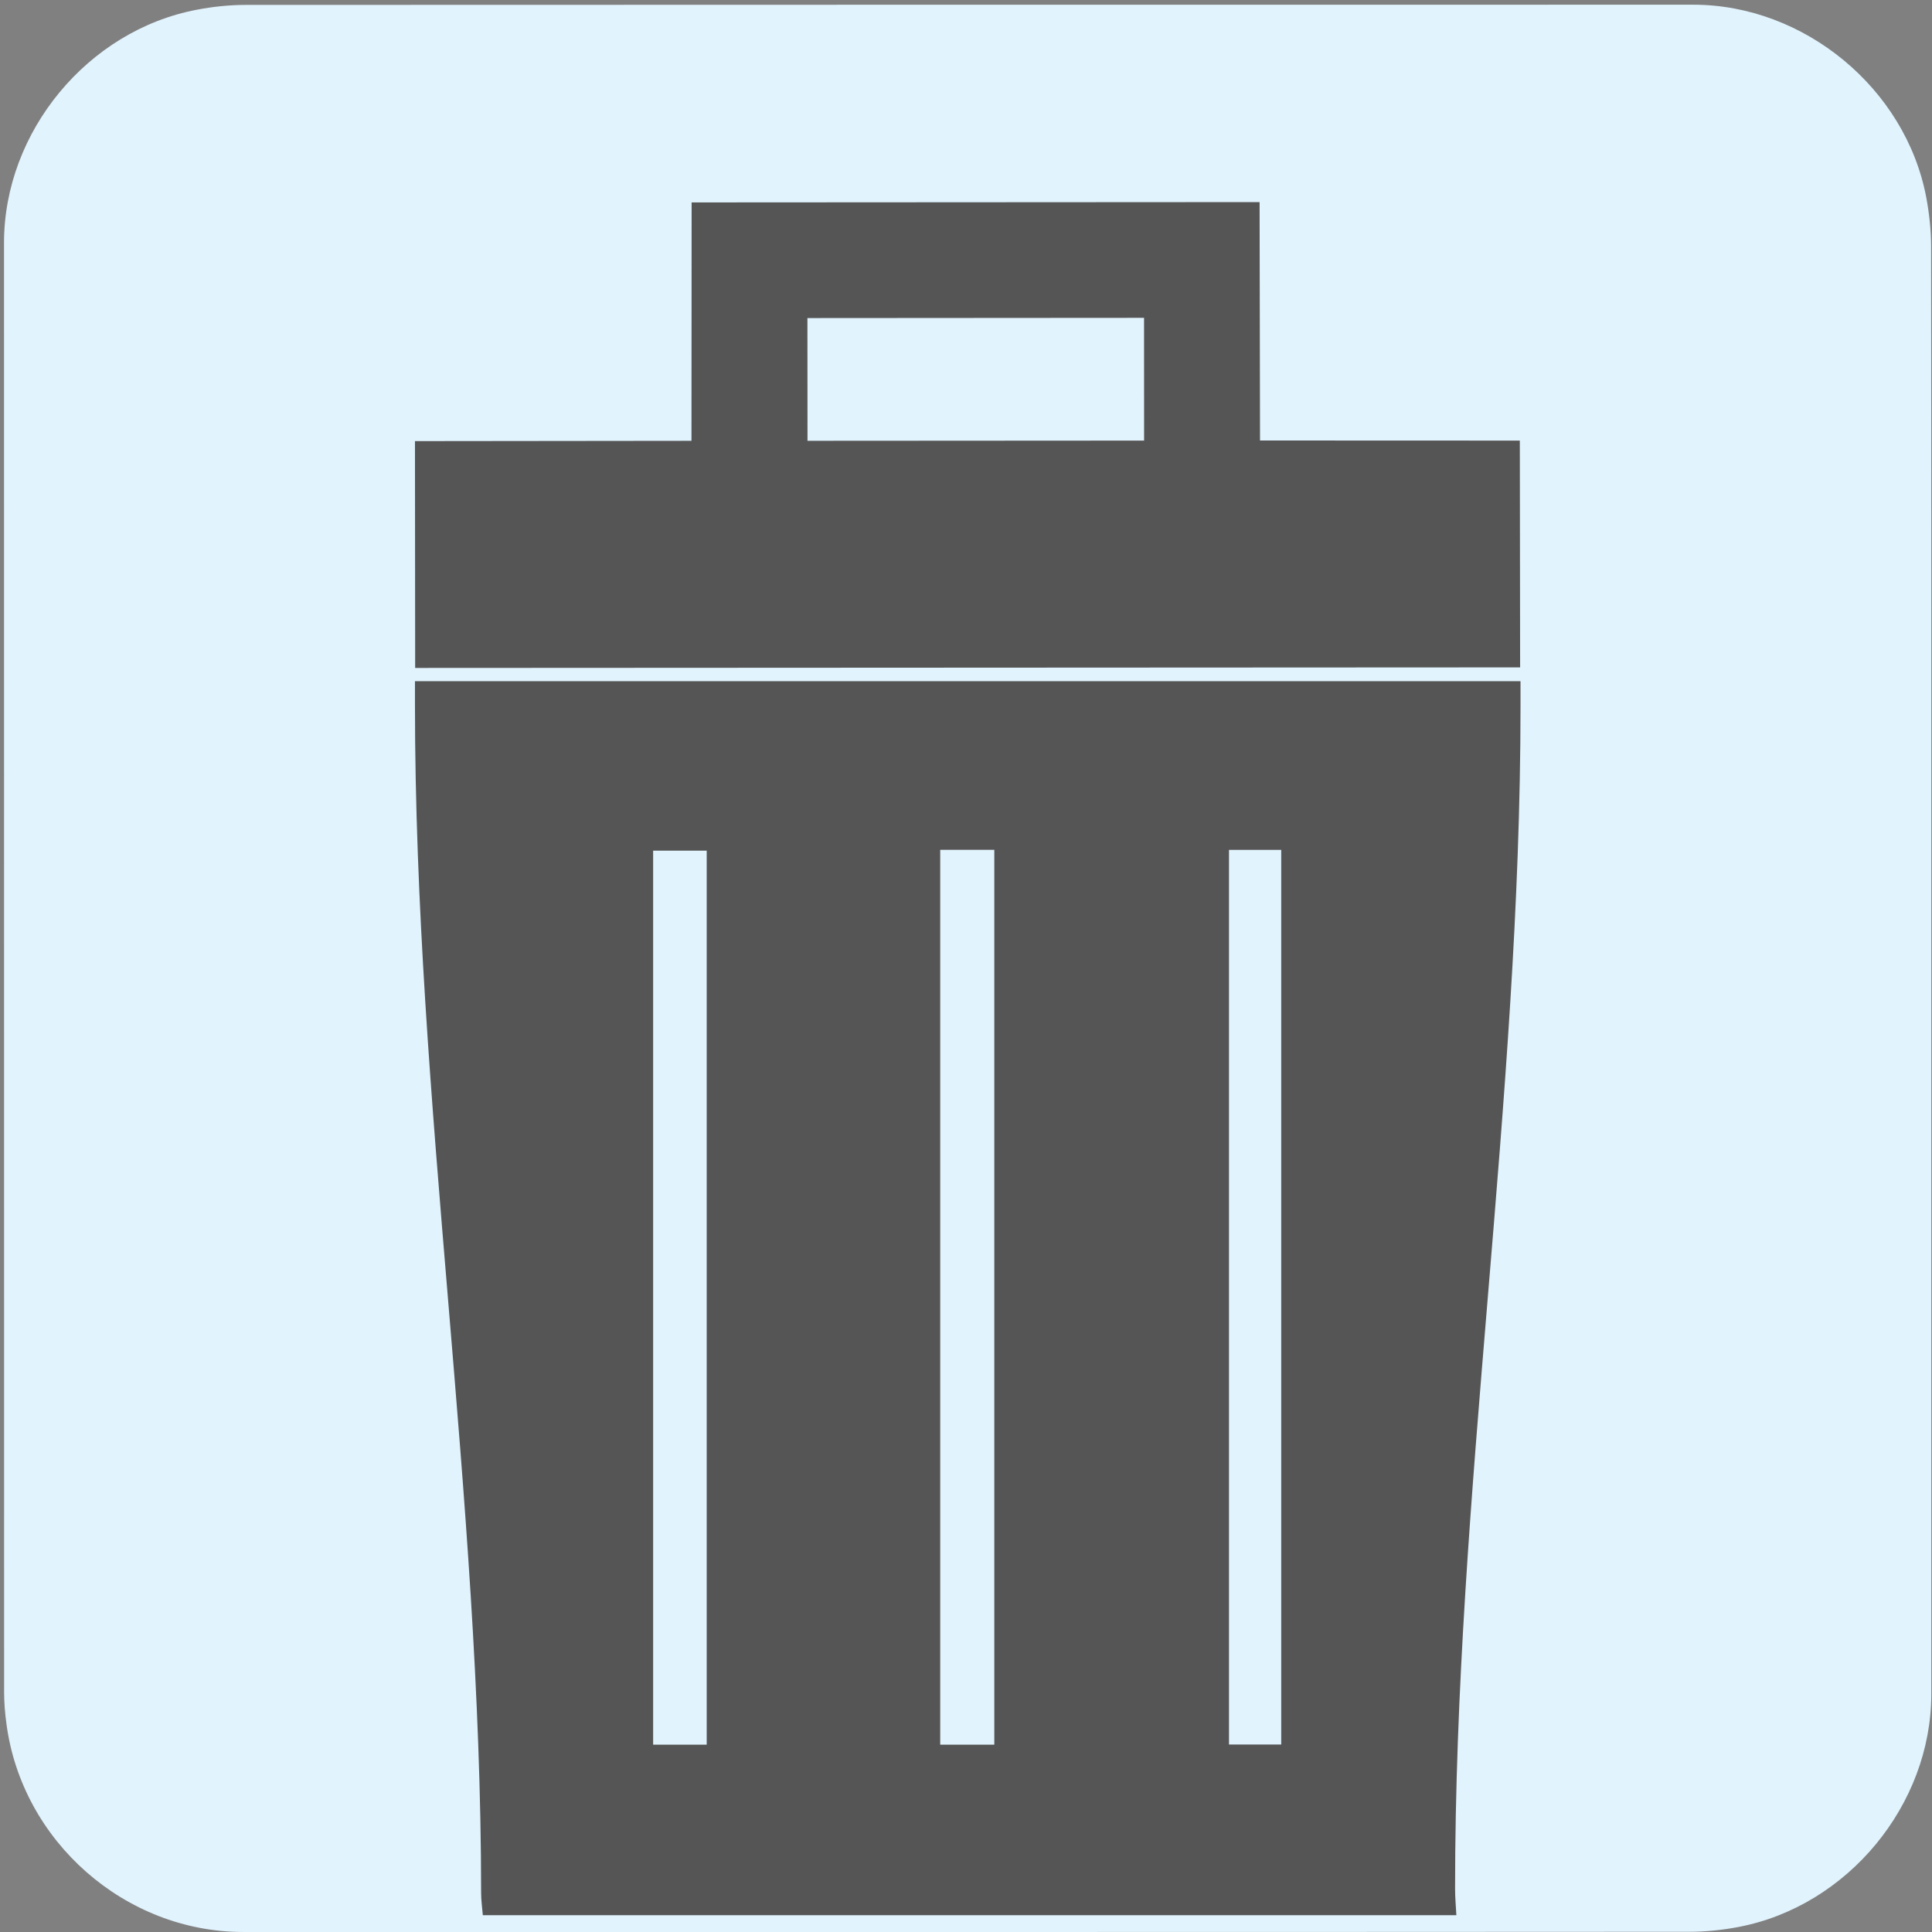 <svg id="ejiq5tzqwl1" xmlns="http://www.w3.org/2000/svg" xmlns:xlink="http://www.w3.org/1999/xlink" viewBox="0 0 769 769" shape-rendering="geometricPrecision" text-rendering="geometricPrecision">
    <rect x="0" y="0" width="769" height="769" fill="#808080" stroke="none"/>
    <style>
        <![CDATA[#ejiq5tzqwl6_tr {animation: ejiq5tzqwl6_tr__tr 6500ms linear infinite normal forwards}@keyframes ejiq5tzqwl6_tr__tr { 0% {transform: translate(127.942px,434.175px) rotate(-0.698deg)} 24.615% {transform: translate(127.942px,434.175px) rotate(-0.698deg)} 46.154% {transform: translate(127.942px,434.175px) rotate(167.14deg)} 100% {transform: translate(127.942px,434.175px) rotate(167.14deg)} }#ejiq5tzqwl6 {animation: ejiq5tzqwl6_f_o 6500ms linear infinite normal forwards}@keyframes ejiq5tzqwl6_f_o { 0% {fill-opacity: 1} 76.923% {fill-opacity: 1;animation-timing-function: cubic-bezier(0,0,0.58,1)} 87.692% {fill-opacity: 0} 100% {fill-opacity: 0} }#ejiq5tzqwl7_to {animation: ejiq5tzqwl7_to__to 6500ms linear infinite normal forwards}@keyframes ejiq5tzqwl7_to__to { 0% {transform: translate(644.839px,265.861px);animation-timing-function: cubic-bezier(0.42,0,0.58,1)} 30.769% {transform: translate(740.215px,130.063px);animation-timing-function: cubic-bezier(0.42,0,0.58,1)} 49.231% {transform: translate(740.215px,130.063px);animation-timing-function: cubic-bezier(0.42,0,0.58,1)} 66.154% {transform: translate(644.839px,265.861px)} 100% {transform: translate(644.839px,265.861px)} }#ejiq5tzqwl7_tr {animation: ejiq5tzqwl7_tr__tr 6500ms linear infinite normal forwards}@keyframes ejiq5tzqwl7_tr__tr { 0% {transform: rotate(0deg)} 7.692% {transform: rotate(0deg);animation-timing-function: cubic-bezier(0.445,0.05,0.55,0.95)} 24.615% {transform: rotate(15.749deg);animation-timing-function: cubic-bezier(0.445,0.05,0.55,0.95)} 43.077% {transform: rotate(15.749deg);animation-timing-function: cubic-bezier(0.445,0.05,0.55,0.95)} 72.308% {transform: rotate(0deg)} 100% {transform: rotate(0deg)} }]]>
    </style>
    <g id="ejiq5tzqwl2">
        <g id="ejiq5tzqwl3" transform="matrix(4 0 0 4 -887.96 -2344.006)">
            <path
                id="ejiq5tzqwl4"
                d="M414.17,682.38C414.17,706.44,414.17,730.51,414.17,754.57C414.17,765.6,405.85,775.68,394.99,777.75C393.38,778.06,391.72,778.23,390.09,778.23C342.12,778.26,294.16,778.25,246.19,778.25C234.43,778.25,224.17,769.23,222.63,757.53C222.49,756.5,222.4,755.45,222.4,754.41C222.39,706.32,222.39,658.23,222.39,610.15C222.39,599.12,230.71,589.03,241.57,586.97C243.18,586.66,244.84,586.49,246.47,586.49C294.48,586.47,342.49,586.47,390.49,586.47C401.52,586.47,411.62,594.8,413.67,605.65C413.97,607.26,414.15,608.92,414.15,610.55C414.18,634.49,414.17,658.44,414.17,682.38Z"
                fill="#e1f3fd"
                stroke="none"
                stroke-width="1"
            />
        </g>
    </g>
    <g id="ejiq5tzqwl5">
        <g id="ejiq5tzqwl6_tr" transform="translate(127.942,434.175) rotate(-0.698)">
            <polygon
                id="ejiq5tzqwl6"
                points="562.49,694.27 488.42,726 423.33,678.5 432.32,599.27 506.39,567.54 571.48,615.04"
                transform="scale(1.019,1.033) translate(-746.082,-926.383)"
                fill="#f7e79d"
                stroke="#555"
                stroke-width="22"
                stroke-miterlimit="10"
            />
        </g>
        <g id="ejiq5tzqwl7_to" transform="translate(644.839,265.861)">
            <g id="ejiq5tzqwl7_tr" transform="rotate(0)">
                <path
                    id="ejiq5tzqwl7"
                    d="M165.32,250.4C165.29,220.02,165.27,190.42,165.24,160.12C202.12,160.08,238.23,160.04,275.3,160C275.32,128.47,275.34,97.25,275.36,65.11C350.66,65.07,425.55,65.02,501.43,64.98C501.49,96.74,501.54,127.92,501.6,159.87C536.14,159.88,570.08,159.9,605.01,159.91C605.05,189.9,605.09,219.46,605.13,250.18C458.41,250.25,312.24,250.32,165.32,250.4ZM321.48,159.99C366.57,159.96,410.73,159.94,455.46,159.91C455.45,143.45,455.44,127.59,455.44,111.05C410.65,111.08,366.24,111.11,321.45,111.14C321.45,127.59,321.46,143.21,321.48,159.99Z"
                    transform="translate(-644.909,-250.4)"
                    fill="#555"
                    stroke="none"
                    stroke-width="1"
                />
            </g>
        </g>
        <path
            id="ejiq5tzqwl8"
            d="M579.17,751.83C579.14,595.01,605.21,438.19,605.21,281.37C605.21,277.95,605.21,274.52,605.21,271.14C457.96,271.14,311.83,271.14,165.17,271.14C165.17,274.68,165.17,277.64,165.17,280.6C165.17,438.23,191.46,595.86,191.5,753.49C191.5,756.43,191.95,759.37,192.18,762.31C338.8,762.31,433.06,762.31,579.68,762.31C579.5,758.82,579.17,755.33,579.17,751.83ZM281.29,694.43C273.73,694.43,267.09,694.43,259.97,694.43C259.97,575.67,259.97,457.41,259.97,338.58C267.13,338.58,273.95,338.58,281.29,338.58C281.29,457.26,281.29,575.51,281.29,694.43ZM395.77,694.43C388.72,694.43,381.8,694.43,374.24,694.43C374.24,575.96,374.24,457.48,374.24,338.25C381.67,338.25,388.4,338.25,395.77,338.25C395.77,456.96,395.77,575.44,395.77,694.43ZM509.97,694.37C503.18,694.37,496.54,694.37,489.18,694.37C489.18,576,489.18,457.55,489.18,338.27C496.29,338.27,502.75,338.27,509.97,338.27C509.97,456.94,509.97,575.37,509.97,694.37Z"
            fill="#555"
            stroke="none"
            stroke-width="1"
        />
    </g>
</svg>
